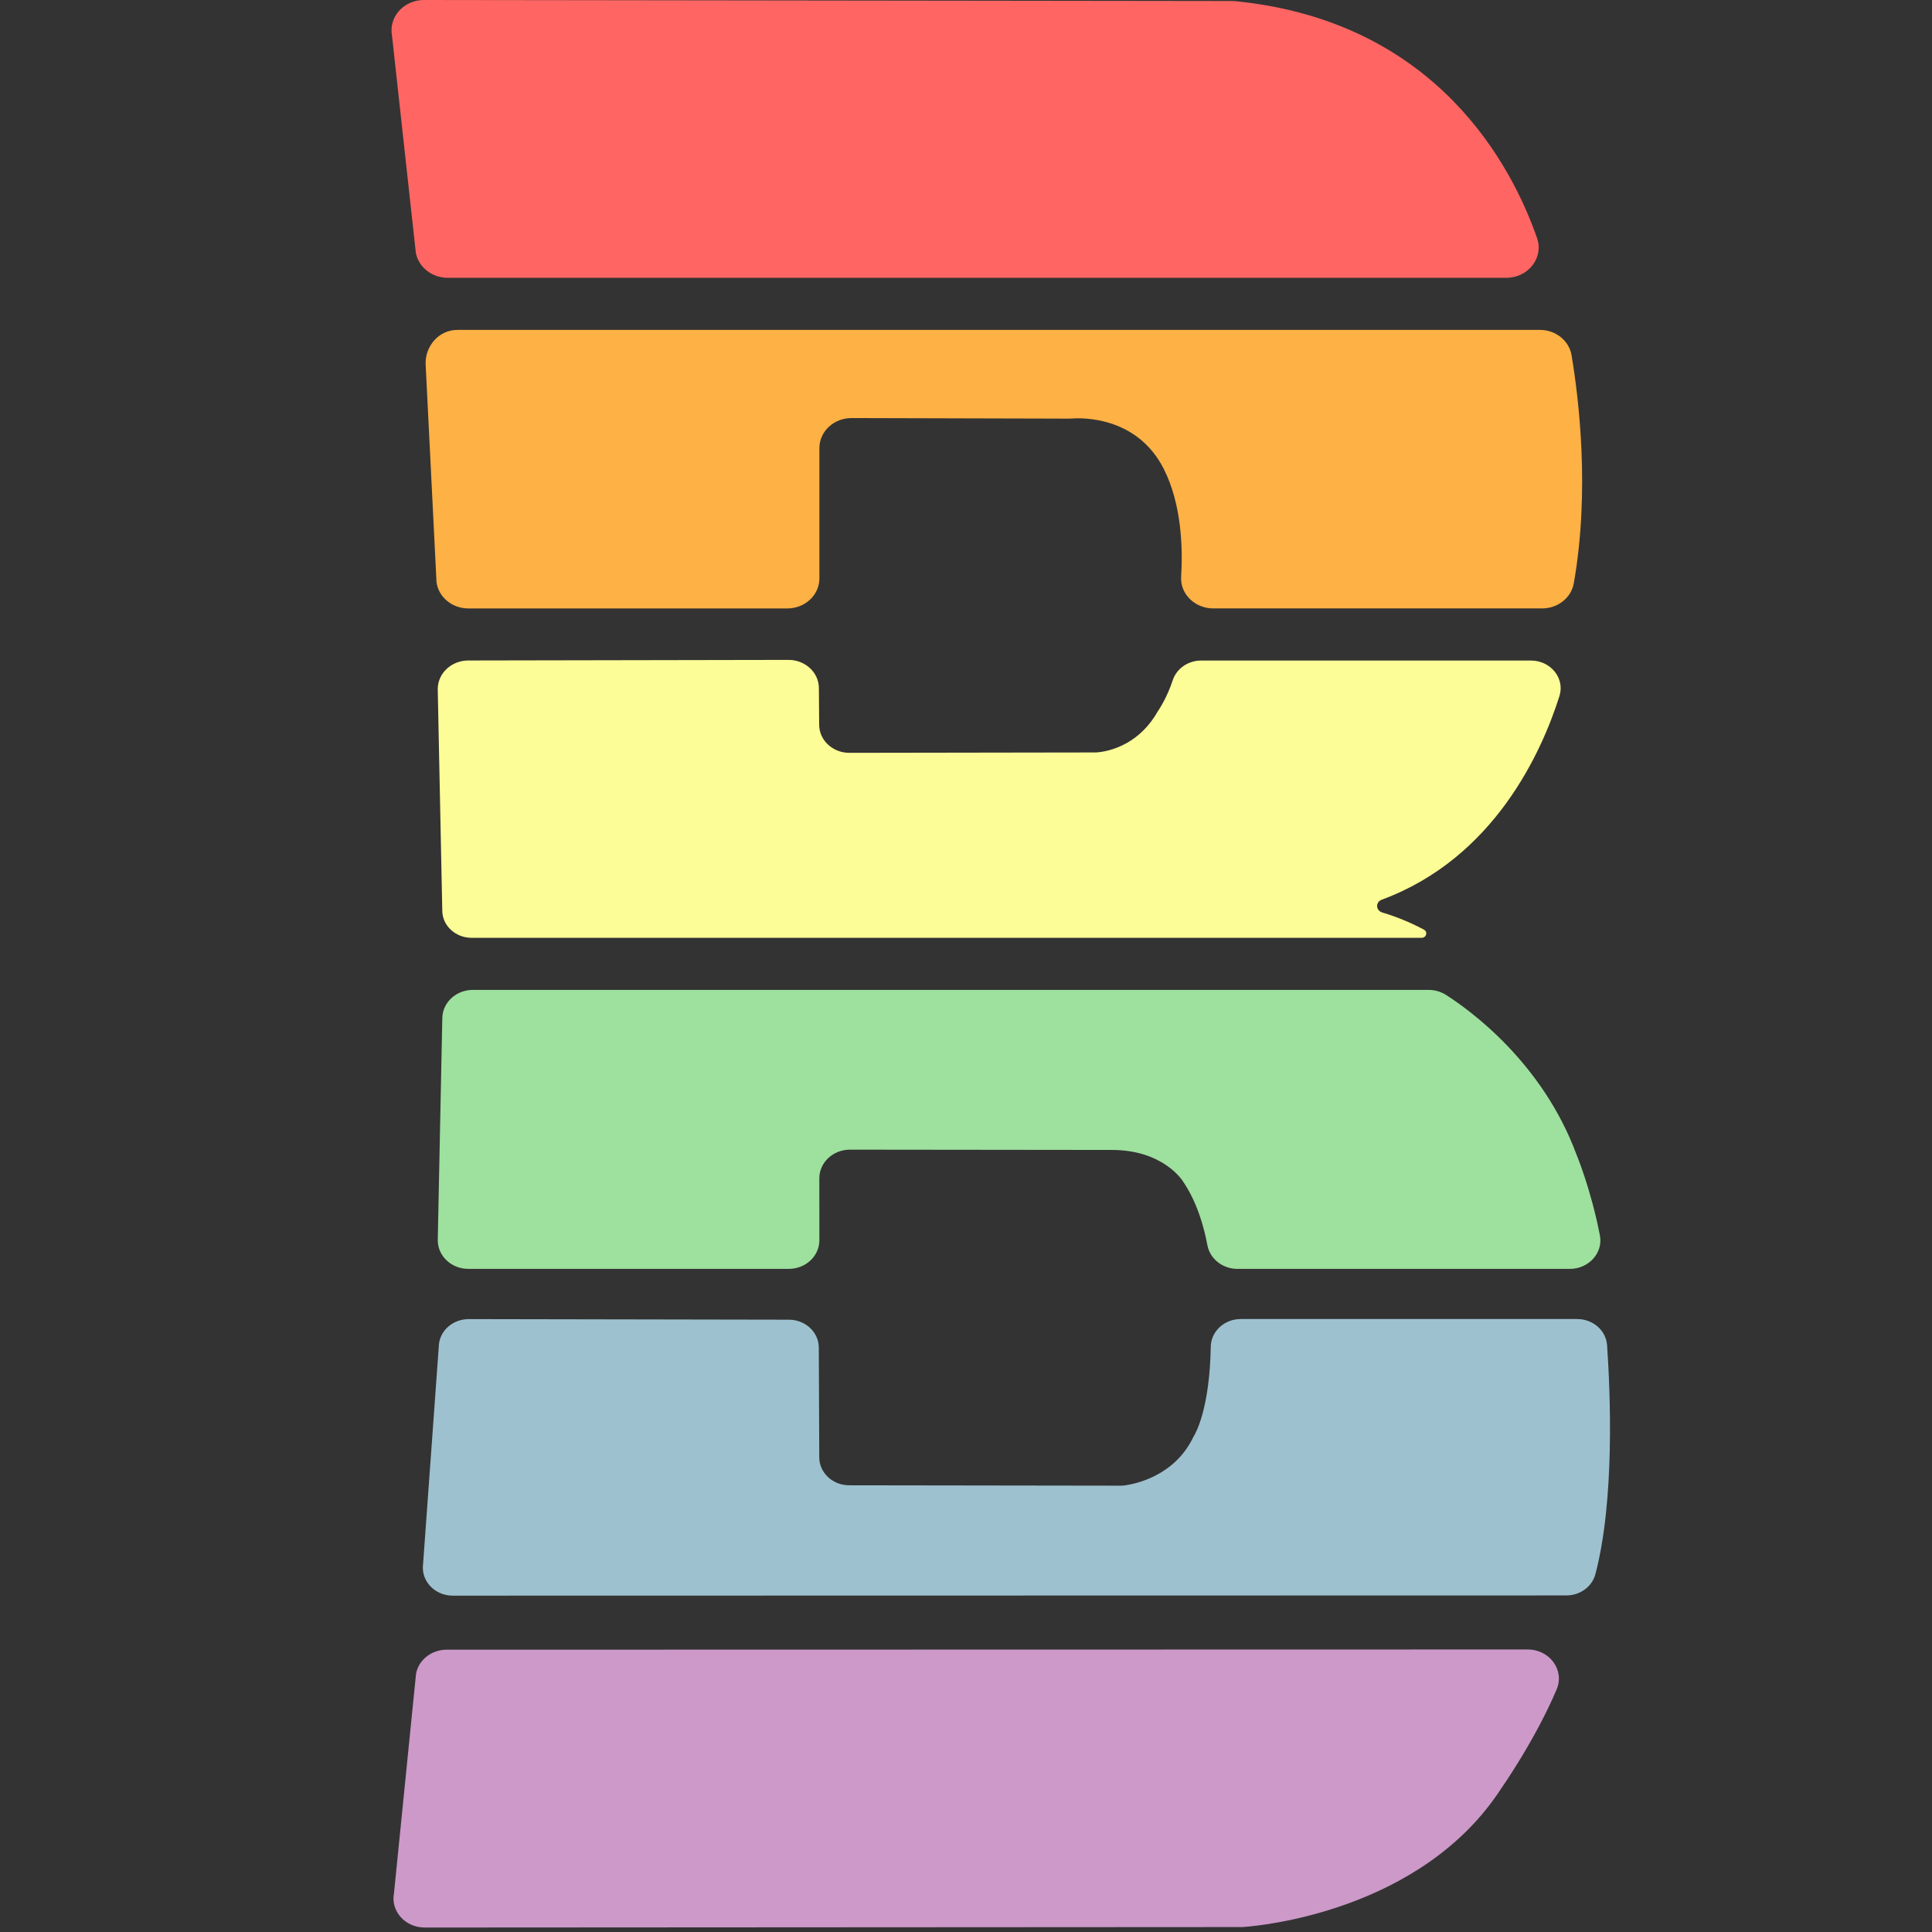 <?xml version="1.0" encoding="UTF-8"?>
<svg xmlns="http://www.w3.org/2000/svg" viewBox="0 0 864 864">
  <rect x="0" y="0" width="864" height="864" fill="#333333" stroke="none"/>
  <defs>
    <style>
      .uuid-d9d2965b-0b26-4e2c-af09-3caf8443f79e {
        fill: #9ec1cf;
      }

      .uuid-e6d9ff7f-0118-402a-b43c-ae35a27f2ae5 {
        fill: #feb144;
      }

      .uuid-e40bb479-d462-4da4-bc14-7ea12e4407e2 {
        fill: #cc99c9;
      }

      .uuid-96fbe65d-47ed-47fe-ae80-ceaecd0befe4 {
        fill: #9ee09e;
      }

      .uuid-e8c25985-a58c-4181-97f2-3aae7db0a7e8 {
        fill: #ff6663;
      }

      .uuid-22cd6df0-4099-48e4-bc8b-fd537ee41177 {
        fill: #fdfd97;
      }
    </style>
  </defs>
  <g id="uuid-05557a41-3a8e-4e22-b42f-179214e422c9" data-name="Layer 3">
    <path class="uuid-e8c25985-a58c-4181-97f2-3aae7db0a7e8" d="m175.31,15.97l10.66,97.12c1.25,6.45,7.26,11.15,14.28,11.15h473.33c9.83,0,16.85-8.96,13.82-17.69-11.11-31.98-44.58-96.94-134.78-106.01-.53-.05-1.07-.08-1.6-.08L189.61,0c-9.05-.01-15.9,7.64-14.29,15.97Z"/>
  </g>
  <g id="uuid-137a257a-96a4-4803-97be-477d6ceefca5" data-name="Layer 5">
    <path class="uuid-e6d9ff7f-0118-402a-b43c-ae35a27f2ae5" d="m204.59,147.53h484.03c7.08,0,13.09,4.81,14.19,11.34,3.25,19.36,8.26,60.69,1,101.98-1.14,6.48-7.14,11.24-14.17,11.24h-147.05c-8.25,0-14.84-6.46-14.38-14.15.78-12.94.21-32.39-7.71-48.13-12.07-24-37.34-22.95-41.22-22.64-.4.03-.8.05-1.2.05l-97.24-.26c-7.95-.02-14.4,5.99-14.4,13.42v58.3c0,7.41-6.43,13.42-14.36,13.42h-142.62c-7.25,0-13.36-5.05-14.25-11.76l-4.88-97.73c-.14-7.54,5.62-15.07,14.25-15.07Z"/>
  </g>
  <g id="uuid-0ac55ada-a248-4599-8f24-50d63b10bcd5" data-name="Layer 6">
    <path class="uuid-22cd6df0-4099-48e4-bc8b-fd537ee41177" d="m697.39,311.28c-7.9,24.97-29.12,72.48-79.47,91.07-1.24.46-2.07,1.57-2.07,2.81h0c0,1.32.91,2.49,2.26,2.89,3.56,1.05,10.86,3.49,18.69,7.7,1.85.99,1.08,3.64-1.05,3.64H210.88c-7.23,0-13.09-5.47-13.09-12.23l-2.03-98.99c0-7.06,6.12-12.79,13.67-12.8l143.22-.26c7.44-.01,13.5,5.6,13.56,12.55l.13,16.51c.05,6.92,6.08,12.51,13.49,12.5l110.01-.17s17.47,0,27.85-18.26c.04-.08.09-.16.15-.23.56-.81,4.06-6.05,6.61-13.79,1.72-5.23,6.86-8.82,12.71-8.82h147.49c8.85,0,15.25,7.95,12.74,15.89Z"/>
  </g>
  <g id="uuid-14676917-a702-4c09-9897-0ccd06fc371c" data-name="Layer 7">
    <path class="uuid-96fbe65d-47ed-47fe-ae80-ceaecd0befe4" d="m211.49,442.69h427.43c2.76,0,5.45.78,7.73,2.23,10.9,6.96,43.1,30.26,58.32,71.29,0,0,6.49,15.46,10.51,36.26,1.51,7.82-4.98,14.99-13.49,14.99h-148.55c-6.65,0-12.34-4.46-13.48-10.59-1.51-8.1-4.63-19.42-11.04-28.72,0,0-8.59-13.89-31.67-13.89l-117.13-.13c-7.57,0-13.71,5.73-13.71,12.8l.02,27.72c0,7.07-6.12,12.8-13.69,12.8h-143.28c-7.56,0-13.69-5.73-13.69-12.79l2.03-99.19c0-7.06,6.13-12.79,13.69-12.79Z"/>
  </g>
  <g id="uuid-bcdcdfde-d7a7-4f96-a6c1-31f5faca5351" data-name="Layer 10">
    <path class="uuid-e40bb479-d462-4da4-bc14-7ea12e4407e2" d="m683.23,737.65l-483.48.1c-6.73,0-12.49,4.5-13.69,10.69l-9.87,98.25c-1.54,7.98,5.02,15.32,13.7,15.31l365.19-.21c.34,0,.67-.01,1.01-.03,6.93-.49,79.61-6.86,115.32-62.03,0,0,15.19-21.62,24.75-44.27,3.61-8.54-3.11-17.8-12.94-17.8Z"/>
  </g>
  <g id="uuid-156f8a15-330b-4ddf-8294-eea54bb1a741" data-name="Layer 9">
    <path class="uuid-d9d2965b-0b26-4e2c-af09-3caf8443f79e" d="m718.69,601.59c1.51,21.81,3.44,69.46-5.22,102.39-1.47,5.59-6.84,9.51-13,9.51l-497.99.1c-8.05,0-14.28-6.59-13.28-14.06l7.12-98.66c.84-6.27,6.55-10.97,13.31-10.96l143.18.26c7.36.01,13.33,5.58,13.36,12.46l.21,49.14c.03,6.88,6,12.45,13.36,12.46l121.33.17c.65,0,1.28-.04,1.92-.13,4.65-.63,22.1-4.09,30.53-21.34.11-.22.22-.44.35-.65,1.03-1.67,7.12-12.71,7.59-40.03.12-6.85,6.06-12.37,13.4-12.37h150.47c7.06,0,12.9,5.11,13.36,11.69Z"/>
  </g>
</svg>